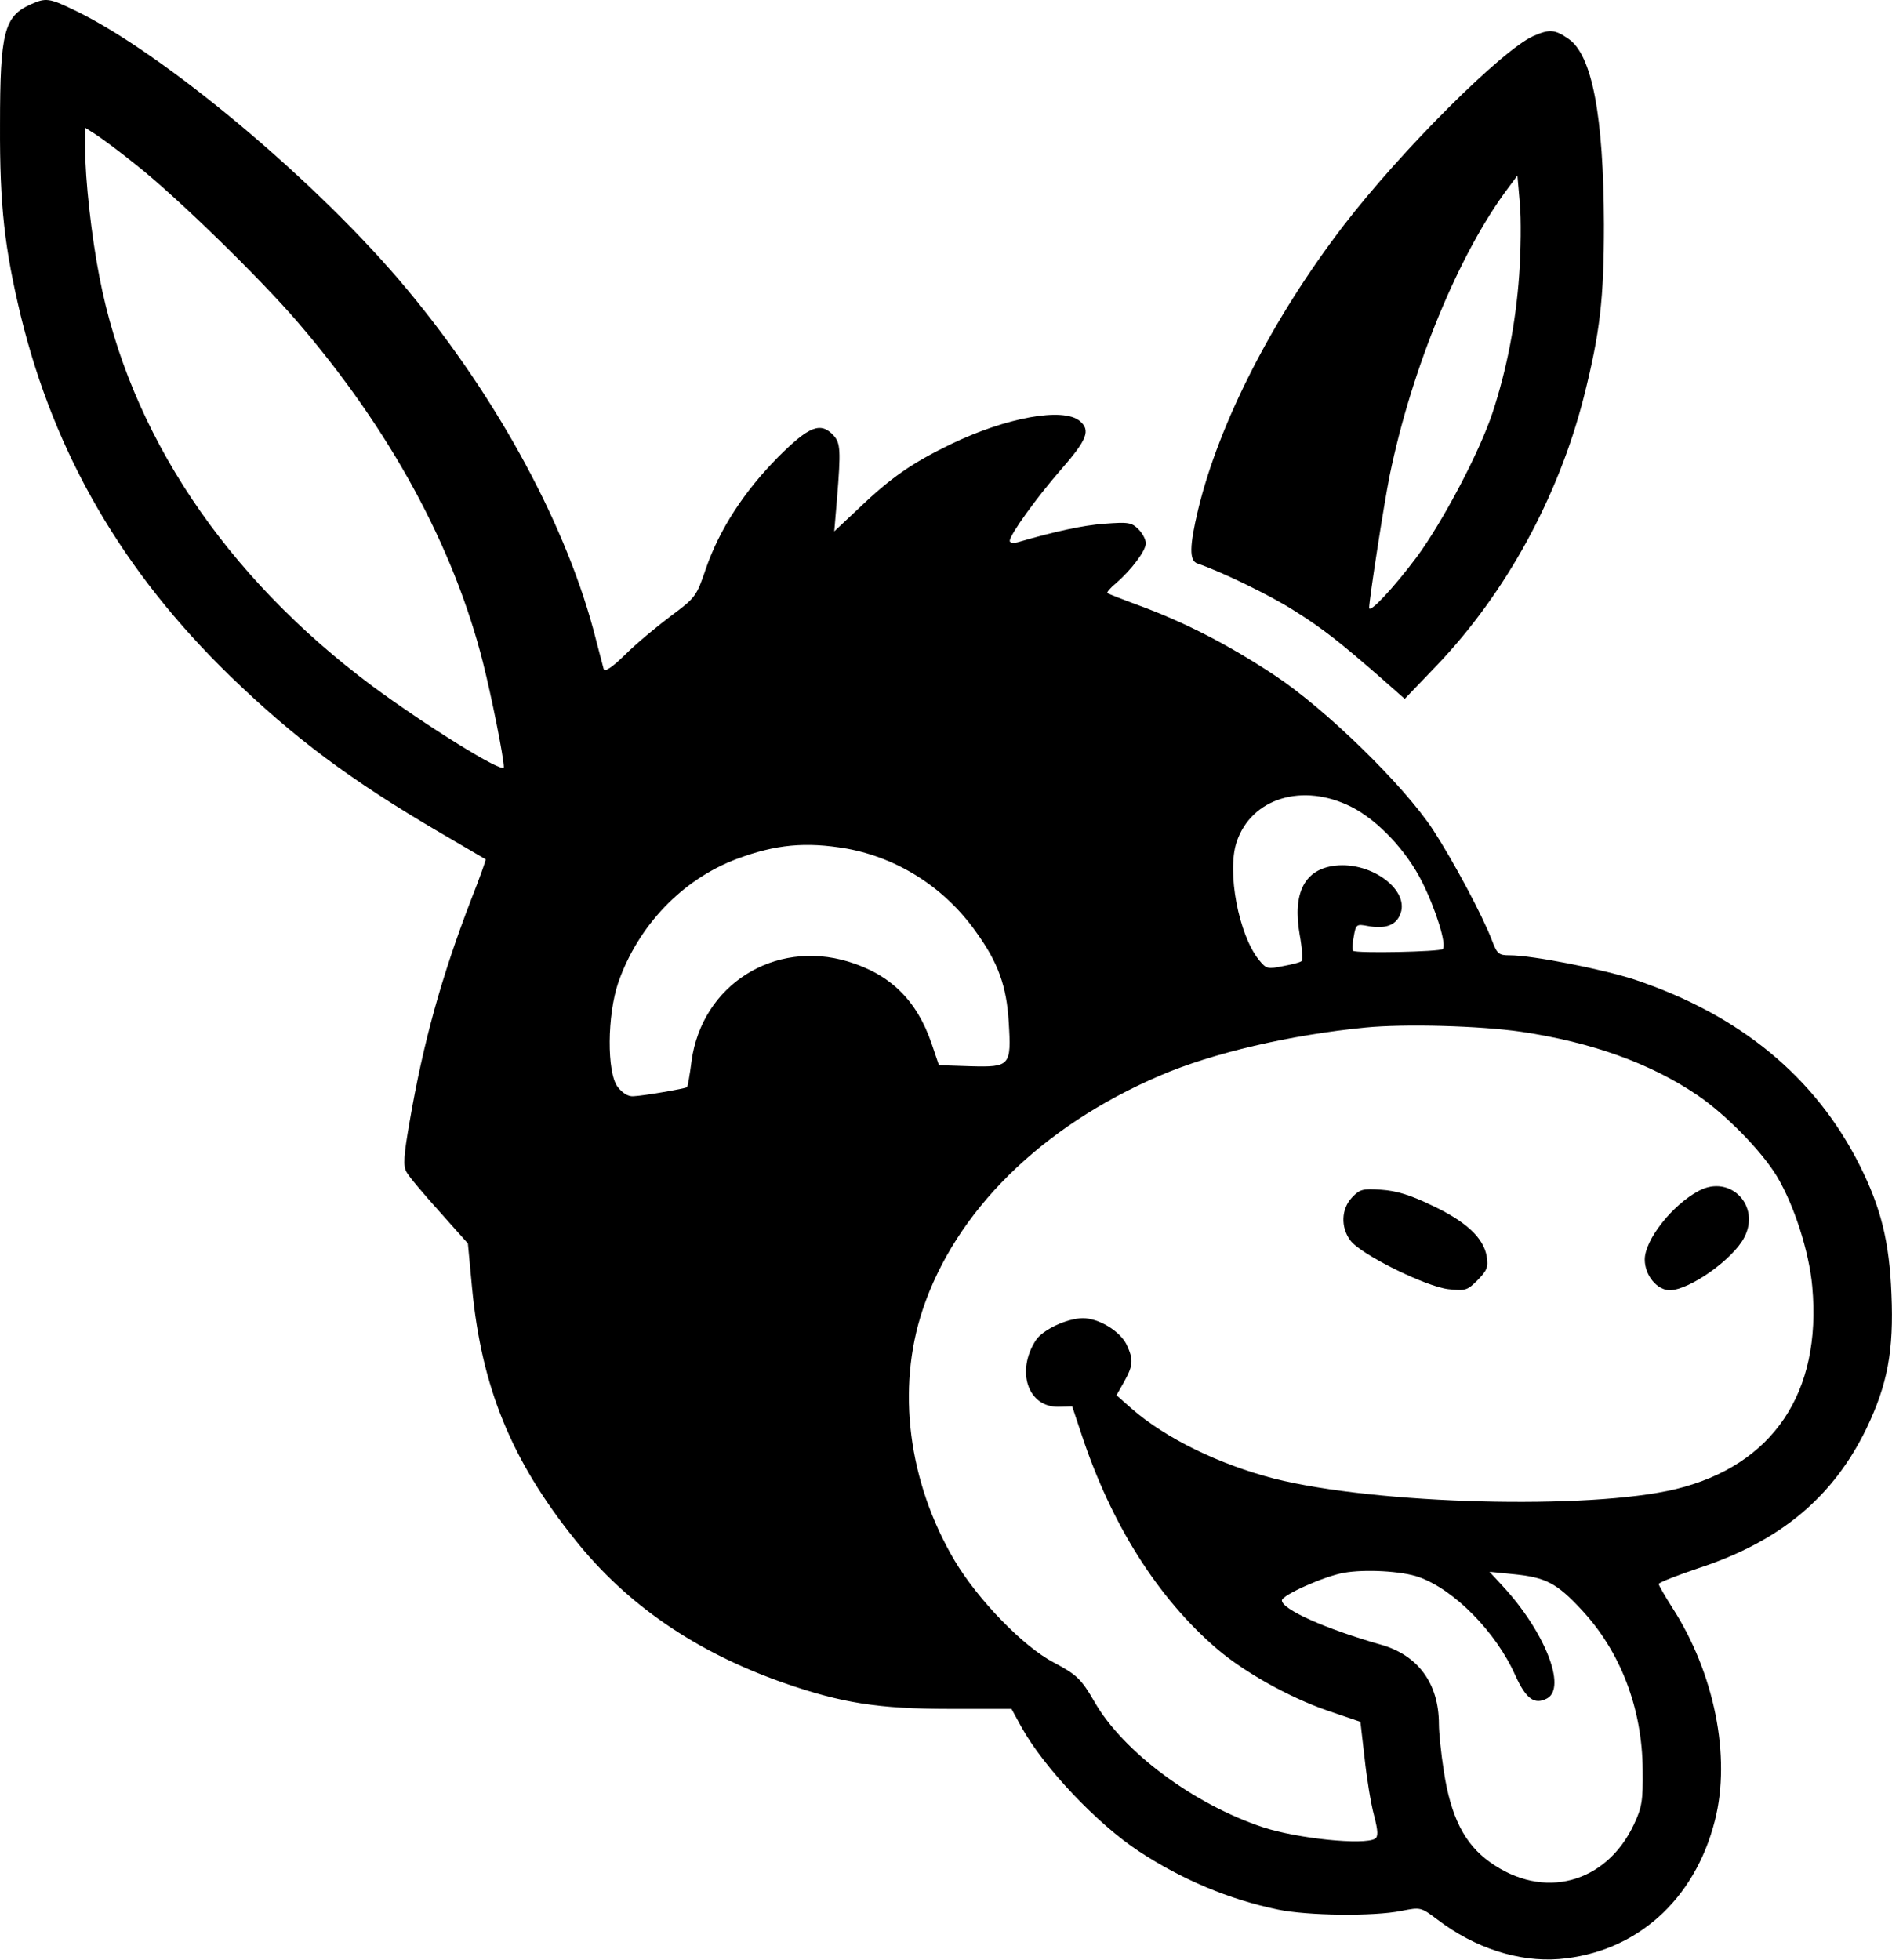 <svg width="4067" height="4213" viewBox="0 0 4067 4213" fill="none" xmlns="http://www.w3.org/2000/svg">
<path d="M66.787 9.121C9.037 34.621 0.037 68.371 0.037 268.621C-0.713 442.621 9.787 534.121 45.037 680.371C117.787 977.371 264.037 1229.37 495.037 1453.62C632.287 1586.37 753.037 1677.12 948.037 1791.12C999.787 1821.12 1042.54 1846.62 1044.04 1847.37C1044.79 1848.12 1031.29 1887.12 1012.54 1934.37C948.787 2100.12 909.787 2241.12 880.537 2411.37C867.787 2484.12 866.287 2506.62 873.787 2519.37C878.287 2528.37 910.537 2566.62 944.287 2604.12L1005.79 2673.12L1014.79 2769.12C1035.04 2981.37 1098.79 3138.87 1236.04 3309.87C1347.04 3449.37 1495.54 3551.37 1683.79 3617.37C1808.29 3660.87 1887.79 3673.62 2041.54 3673.62H2174.29L2196.04 3713.37C2244.04 3799.62 2358.04 3920.37 2448.04 3979.62C2540.29 4040.37 2641.54 4083.12 2746.54 4104.87C2811.04 4118.37 2952.79 4119.87 3012.04 4107.87C3054.04 4099.62 3054.04 4099.62 3090.04 4126.62C3169.54 4187.37 3264.04 4218.12 3351.04 4211.37C3516.04 4197.87 3642.79 4085.37 3686.29 3913.62C3721.54 3775.62 3684.79 3595.62 3594.79 3456.12C3579.04 3431.37 3565.54 3408.12 3565.54 3405.12C3565.54 3402.12 3603.79 3387.12 3650.29 3371.37C3826.54 3313.62 3939.79 3219.12 4011.79 3071.37C4057.54 2976.12 4071.04 2903.37 4065.79 2781.87C4061.29 2668.62 4043.29 2596.62 3997.54 2505.12C3902.29 2315.37 3740.29 2181.87 3514.54 2106.12C3446.29 2083.62 3294.04 2053.62 3245.29 2053.62C3221.29 2053.62 3218.29 2050.62 3207.04 2021.37C3186.79 1968.12 3123.79 1850.37 3080.29 1783.62C3016.54 1686.87 2849.29 1524.12 2740.54 1452.12C2643.04 1387.62 2550.79 1339.62 2451.79 1302.87C2415.04 1289.37 2382.79 1276.62 2380.54 1275.12C2378.29 1273.62 2386.54 1263.87 2399.29 1253.37C2432.29 1224.87 2463.04 1183.62 2463.04 1167.87C2463.04 1159.62 2455.54 1146.12 2447.29 1137.87C2432.29 1122.87 2425.54 1122.12 2373.79 1125.87C2325.79 1129.62 2268.04 1142.37 2187.79 1165.62C2178.04 1167.87 2170.54 1167.12 2170.54 1162.62C2170.54 1149.87 2228.29 1069.62 2279.29 1011.12C2337.04 945.121 2345.29 924.871 2320.54 904.621C2284.54 875.371 2163.79 897.121 2043.79 954.871C1960.54 995.371 1915.54 1026.12 1845.04 1093.62L1793.29 1142.37L1799.29 1071.12C1807.54 968.371 1806.79 952.621 1791.79 936.121C1764.04 906.121 1739.29 915.871 1672.54 982.621C1599.79 1056.12 1546.54 1137.87 1517.29 1222.62C1497.04 1282.62 1494.79 1284.87 1441.54 1324.62C1411.54 1347.12 1367.29 1383.87 1344.04 1407.12C1314.79 1435.62 1299.79 1445.37 1297.54 1437.87C1296.04 1431.87 1288.54 1403.37 1281.04 1374.87C1221.04 1135.62 1071.79 858.871 876.787 624.121C686.287 393.871 348.787 111.121 156.787 20.371C106.537 -3.629 98.287 -5.129 66.787 9.121ZM294.037 355.621C379.537 423.121 558.787 597.871 639.787 692.371C838.537 923.371 975.037 1174.62 1038.04 1423.62C1056.79 1497.87 1083.04 1629.12 1083.04 1649.37C1083.04 1664.37 915.787 1560.12 801.037 1475.37C483.037 1238.37 278.287 930.871 213.787 595.621C196.537 507.871 183.037 384.871 183.037 319.621V274.621L205.537 288.871C218.287 297.121 258.037 326.371 294.037 355.621ZM2905.54 1734.87C2962.54 1764.12 3023.29 1828.62 3057.04 1896.12C3086.29 1954.62 3110.29 2031.12 3101.29 2040.12C3096.04 2046.12 2914.54 2049.87 2908.54 2043.87C2906.29 2041.62 2907.04 2028.12 2910.04 2013.12C2914.54 1986.87 2916.04 1986.12 2940.04 1990.62C2976.04 1997.37 2999.29 1989.87 3009.04 1967.37C3033.04 1915.62 2949.79 1851.87 2870.29 1860.87C2804.29 1868.37 2778.04 1919.37 2793.79 2009.37C2799.04 2037.87 2800.54 2063.37 2798.29 2065.62C2796.04 2068.62 2778.04 2073.12 2757.79 2076.87C2724.79 2083.62 2721.79 2082.87 2706.04 2063.37C2662.54 2009.37 2637.04 1874.37 2658.04 1810.62C2689.54 1715.37 2800.54 1681.62 2905.54 1734.87ZM1819.54 1824.12C1930.54 1844.37 2031.04 1908.12 2098.54 2004.12C2145.79 2069.37 2163.79 2120.37 2168.29 2196.87C2174.29 2291.37 2171.29 2294.37 2086.54 2292.12L2018.29 2289.87L2002.54 2243.37C1971.04 2151.12 1914.79 2094.87 1823.29 2067.12C1664.29 2019.12 1509.04 2117.37 1486.54 2280.87C1482.79 2310.87 1478.29 2335.62 1476.79 2337.12C1473.79 2340.12 1382.29 2355.87 1361.29 2356.62C1350.04 2357.37 1338.04 2349.87 1327.54 2336.37C1304.29 2304.87 1305.04 2182.62 1329.04 2112.12C1371.79 1989.87 1466.29 1890.87 1583.29 1846.62C1667.29 1815.12 1731.79 1809.12 1819.54 1824.12ZM3269.29 2217.87C3421.54 2240.37 3548.29 2286.12 3648.79 2354.37C3709.54 2395.62 3786.79 2474.37 3819.79 2529.12C3856.54 2590.62 3888.79 2690.37 3895.54 2765.37C3916.54 2994.12 3810.79 3150.12 3602.29 3201.12C3415.54 3246.12 2959.54 3234.12 2739.04 3178.62C2620.54 3147.87 2506.54 3092.37 2433.04 3028.62L2400.04 2999.37L2416.54 2970.12C2436.04 2934.87 2436.79 2922.87 2421.79 2890.62C2407.54 2861.37 2361.79 2833.62 2327.29 2833.62C2292.79 2834.37 2241.79 2858.37 2226.79 2880.87C2183.29 2947.62 2209.54 3025.62 2275.54 3024.12L2304.79 3023.37L2325.04 3084.12C2388.79 3276.87 2488.54 3435.12 2616.04 3544.62C2673.79 3594.12 2769.79 3648.12 2851.54 3676.62L2924.29 3701.37L2933.29 3779.37C2937.79 3822.12 2946.79 3877.62 2953.54 3902.37C2962.54 3936.87 2962.54 3948.12 2955.79 3952.62C2932.54 3966.87 2789.29 3952.62 2714.29 3927.87C2565.79 3878.37 2414.29 3765.87 2352.79 3658.62C2324.29 3609.12 2314.54 3600.12 2265.04 3573.87C2199.04 3539.37 2101.54 3438.12 2052.04 3354.87C1952.29 3186.12 1926.79 2985.87 1983.04 2816.37C2053.54 2604.12 2238.04 2421.87 2493.04 2312.37C2606.29 2263.62 2773.54 2224.62 2935.54 2208.87C3020.29 2200.62 3180.04 2205.12 3269.29 2217.87ZM3049.54 3390.12C3126.04 3417.12 3216.04 3508.62 3257.29 3601.62C3280.54 3652.62 3298.54 3665.37 3325.54 3651.12C3368.29 3627.87 3320.29 3506.37 3228.79 3408.12L3201.79 3378.87L3254.29 3384.12C3322.54 3390.87 3346.54 3403.62 3398.29 3459.12C3483.04 3549.12 3530.29 3672.12 3531.04 3804.87C3531.79 3870.87 3529.54 3885.12 3512.29 3921.87C3452.29 4049.37 3317.29 4085.37 3202.54 4002.87C3147.79 3963.87 3118.54 3905.37 3103.54 3807.12C3097.54 3768.87 3093.04 3723.87 3093.04 3706.62C3093.04 3618.87 3048.04 3558.12 2968.54 3535.62C2850.04 3501.87 2755.54 3459.87 2755.54 3440.37C2755.54 3429.12 2846.29 3388.62 2888.29 3381.12C2934.04 3372.87 3013.54 3377.37 3049.54 3390.12Z" fill="black"/>
<path d="M3651.79 2559.87C3594.04 2590.62 3535.54 2665.62 3535.54 2707.62C3535.54 2741.37 3561.79 2773.62 3589.54 2773.62C3632.29 2772.87 3725.29 2706.87 3749.29 2660.37C3785.29 2592.12 3719.29 2523.87 3651.79 2559.87Z" fill="black"/>
<path d="M2906.29 2574.12C2883.04 2598.87 2881.54 2637.87 2902.54 2666.37C2924.29 2696.37 3063.79 2765.37 3113.29 2771.37C3150.04 2775.12 3153.79 2774.37 3176.29 2751.87C3196.54 2730.87 3199.54 2724.12 3195.79 2700.87C3189.04 2661.12 3151.54 2625.87 3078.04 2591.37C3031.54 2568.87 3002.29 2559.87 2969.29 2557.62C2928.79 2554.62 2922.79 2556.87 2906.29 2574.12Z" fill="black"/>
<path d="M3296.29 77.372C3228.79 107.372 3013.54 321.872 2888.29 484.622C2735.29 684.122 2620.54 909.122 2575.54 1095.12C2556.79 1173.87 2556.04 1205.37 2574.04 1211.37C2625.04 1228.62 2731.54 1280.37 2781.79 1312.62C2844.04 1351.62 2880.79 1380.87 2968.54 1457.37L3019.54 1502.37L3089.29 1429.62C3237.04 1274.37 3349.54 1068.87 3404.29 854.372C3439.54 714.872 3447.79 642.122 3447.79 482.372C3447.04 248.372 3422.29 117.872 3371.29 83.372C3342.04 63.122 3330.79 62.372 3296.29 77.372ZM3265.54 591.872C3258.04 696.122 3238.54 795.122 3208.54 886.622C3180.04 972.872 3100.54 1122.87 3045.04 1197.87C2996.29 1263.12 2943.04 1320.12 2943.04 1306.62C2943.79 1284.87 2974.54 1085.37 2987.29 1021.62C3034.54 791.372 3136.54 543.872 3242.29 403.622L3261.79 377.372L3267.04 437.372C3270.04 470.372 3269.29 540.122 3265.54 591.872Z" fill="black"/>
</svg>
